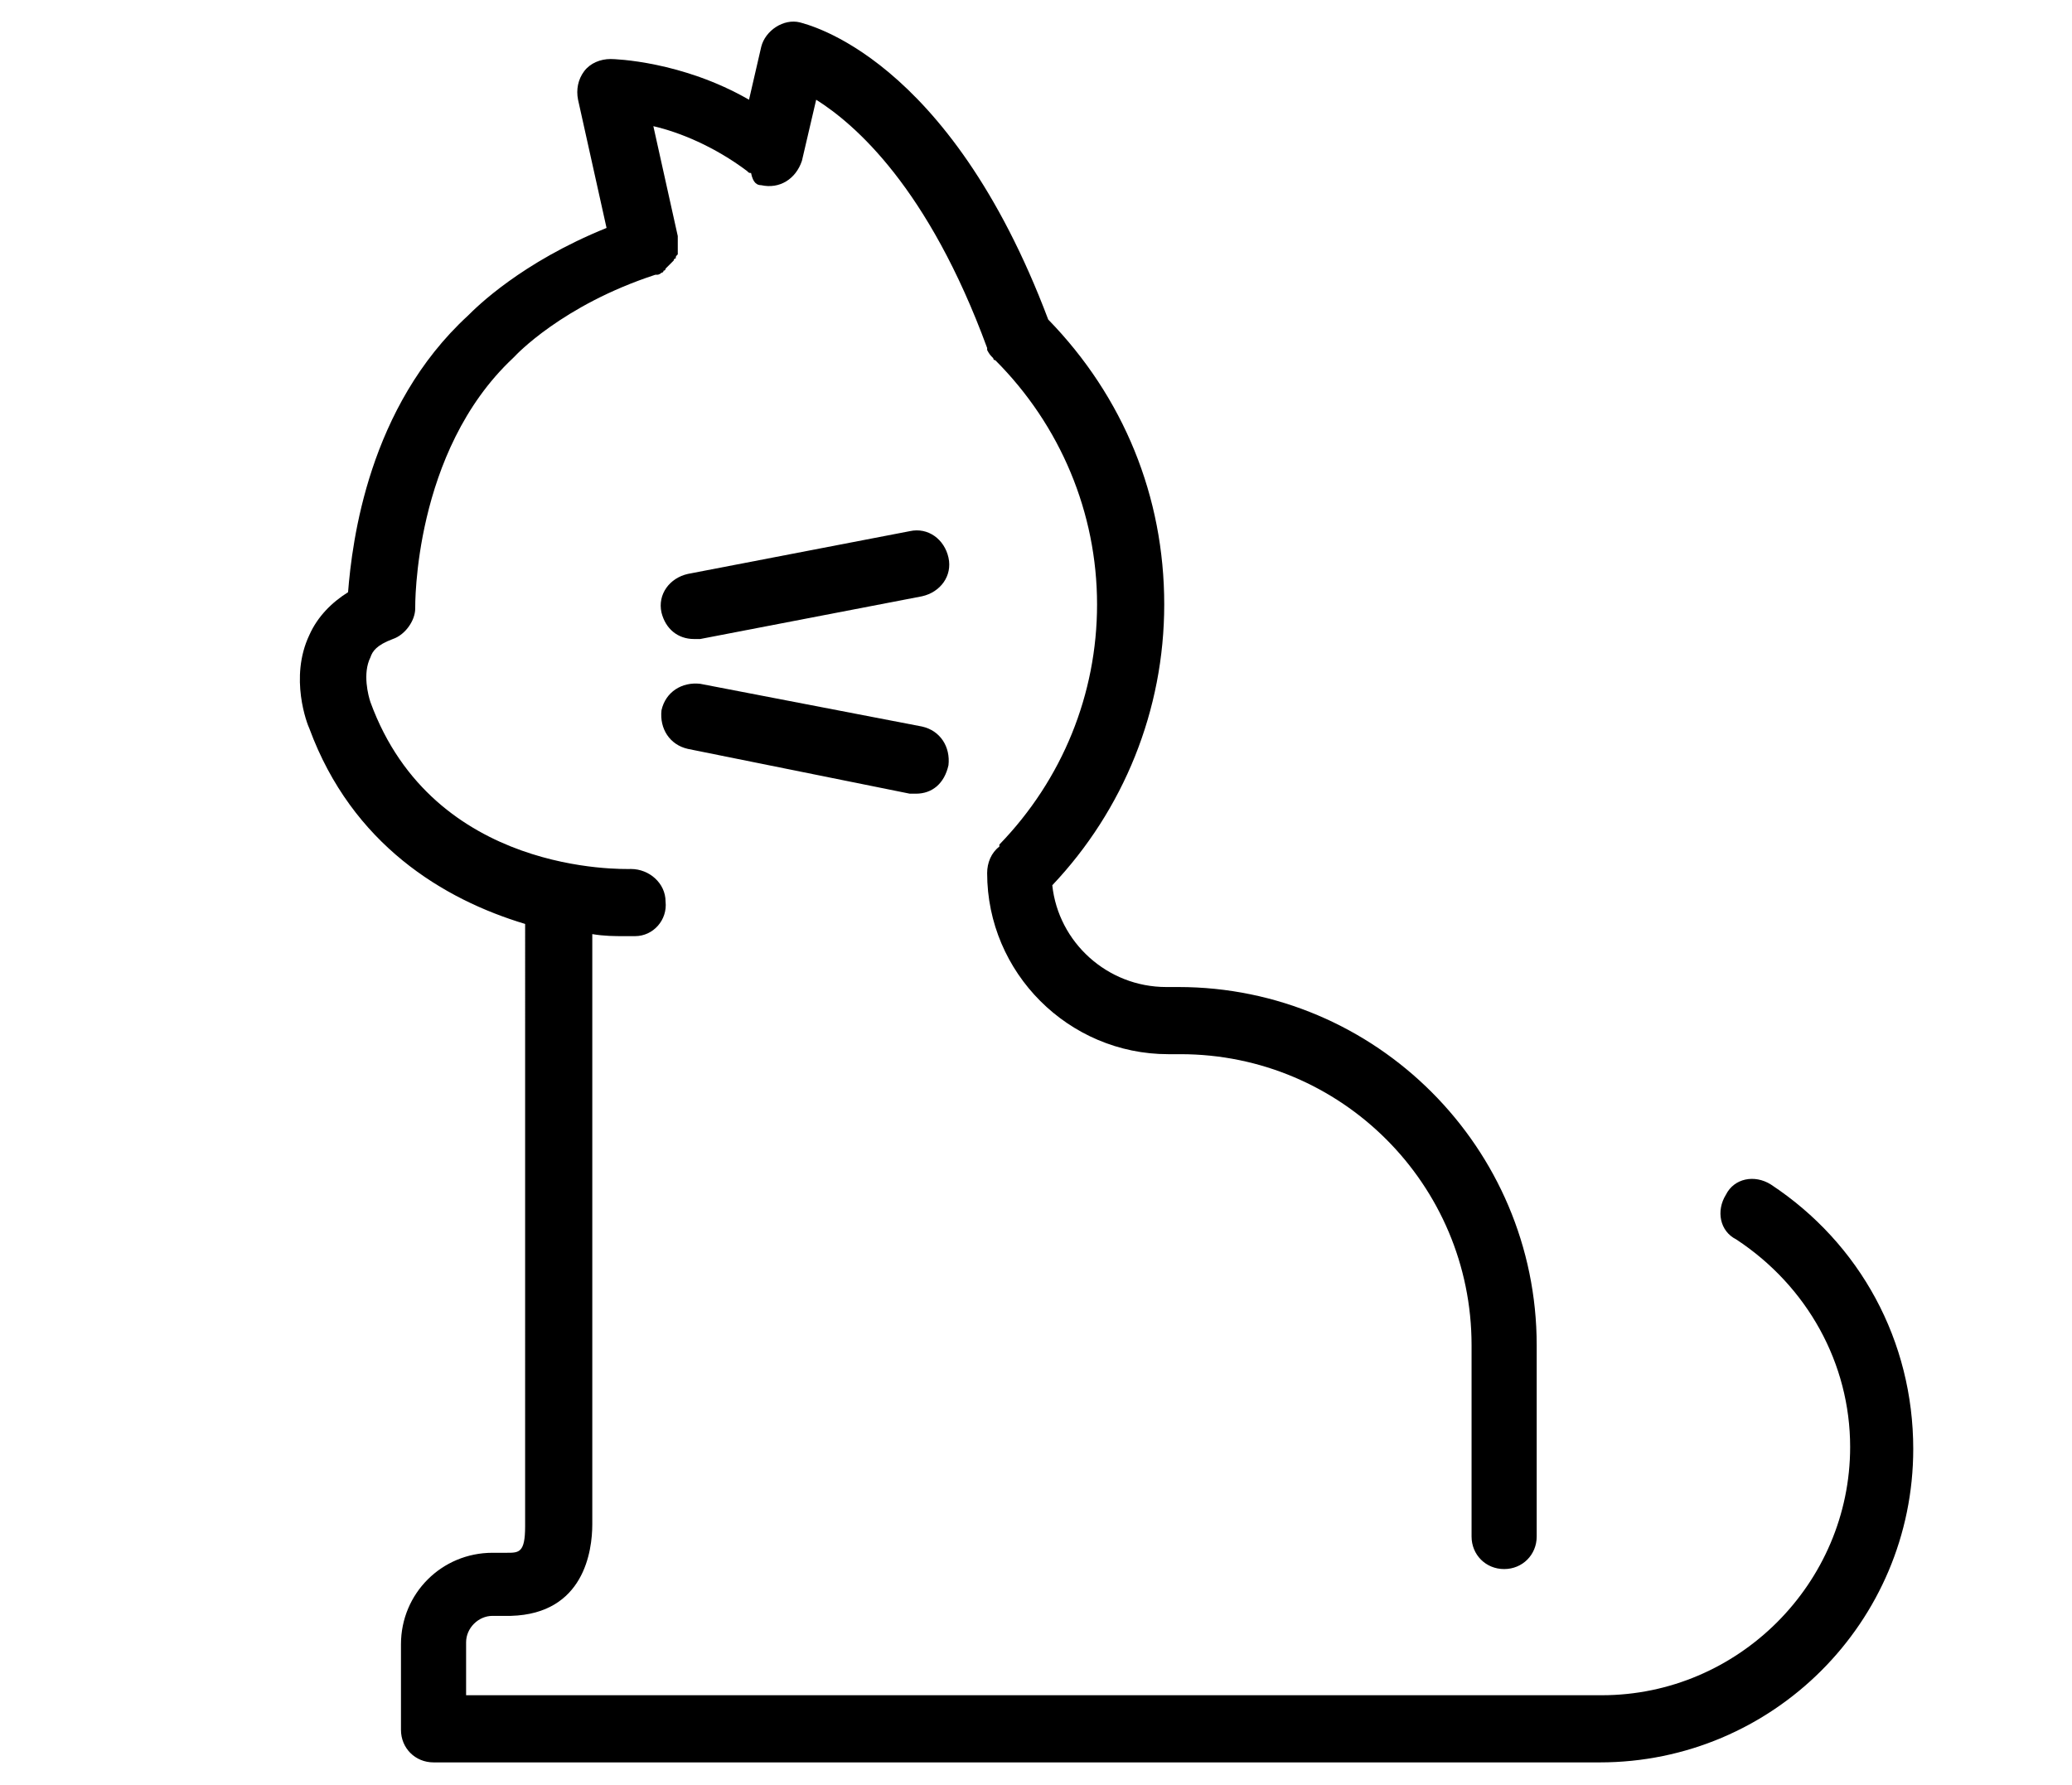  <svg xmlns="http://www.w3.org/2000/svg" id="icon-cat" viewBox="0 0 101.8 87.7">
<path d="M34.1 31.4c-.8 0-1.4-.5-1.6-1.3-.2-.9.4-1.7 1.3-1.9l10.9-2.1c.9-.2 1.7.4 1.9 1.3s-.4 1.7-1.3 1.9l-10.9 2.1h-.3zM45 39h-.3l-10.9-2.2c-.9-.2-1.4-1-1.3-1.9.2-.9 1-1.4 1.9-1.3l10.9 2.1c.9.2 1.4 1 1.3 1.9-.2.9-.8 1.4-1.6 1.4z"></path>
<path d="M87 58.2c-.8-.5-1.8-.3-2.2.5-.5.8-.3 1.8.5 2.2 3.5 2.3 5.6 6.1 5.6 10.2 0 6.7-5.5 12.2-12.2 12.2H22.9v-2.6c0-.7.6-1.3 1.3-1.3h.9c3.6-.1 4-3.2 4-4.5v-29c.6.1 1.1.1 1.6.1h.5c.9 0 1.6-.8 1.5-1.7 0-.9-.8-1.6-1.7-1.6-.4 0-9.7.3-12.8-8.2-.1-.3-.4-1.4 0-2.2.1-.3.3-.6 1.1-.9.6-.2 1.1-.9 1.1-1.5 0-.1-.1-7.7 4.8-12.3l.1-.1s2.3-2.5 6.9-4h.1s.1 0 .2-.1c0 0 .1 0 .1-.1.1 0 .1-.1.1-.1l.1-.1.1-.1.1-.1.1-.1s0-.1.1-.1c0-.1 0-.1.1-.2V11.6l-1.2-5.4c1.3.3 3 1 4.6 2.2.1.1.1.1.2.1.1.5.3.6.5.6.9.2 1.7-.3 2-1.2l.7-3c1.9 1.2 5.5 4.3 8.4 12.2v.1s.1.2.2.3l.1.1s0 .1.1.1c3.2 3.2 5 7.5 5 12 0 4.4-1.7 8.6-4.8 11.8v.1c-.4.3-.6.8-.6 1.3 0 4.9 4 8.9 8.9 8.9h.6c7.9 0 14.3 6.4 14.3 14.3v9.4c0 .9.7 1.6 1.6 1.6.9 0 1.6-.7 1.6-1.6v-9.4c0-9.7-7.9-17.6-17.6-17.6h-.6c-2.9 0-5.3-2.2-5.6-5 3.5-3.7 5.5-8.6 5.5-13.8 0-5.3-2-10.2-5.7-14-4.9-13-11.9-14.5-12.2-14.6-.8-.2-1.7.4-1.9 1.2l-.6 2.6c-3.3-1.9-6.6-2-6.8-2-.5 0-1 .2-1.3.6-.3.4-.4.9-.3 1.4l1.4 6.3c-4.2 1.7-6.4 3.9-6.8 4.3-4.9 4.5-5.7 11.1-5.9 13.6-.8.5-1.5 1.2-1.9 2.1-1 2.1-.1 4.4 0 4.6 2.1 5.7 6.6 8.4 10.6 9.6V75c0 1.3-.3 1.3-.9 1.3h-.7c-2.5 0-4.5 2-4.5 4.5V85c0 .9.7 1.6 1.6 1.6h57.3c8.5 0 15.4-6.9 15.4-15.4 0-5.3-2.6-10.1-7-13z"></path>
</svg>
